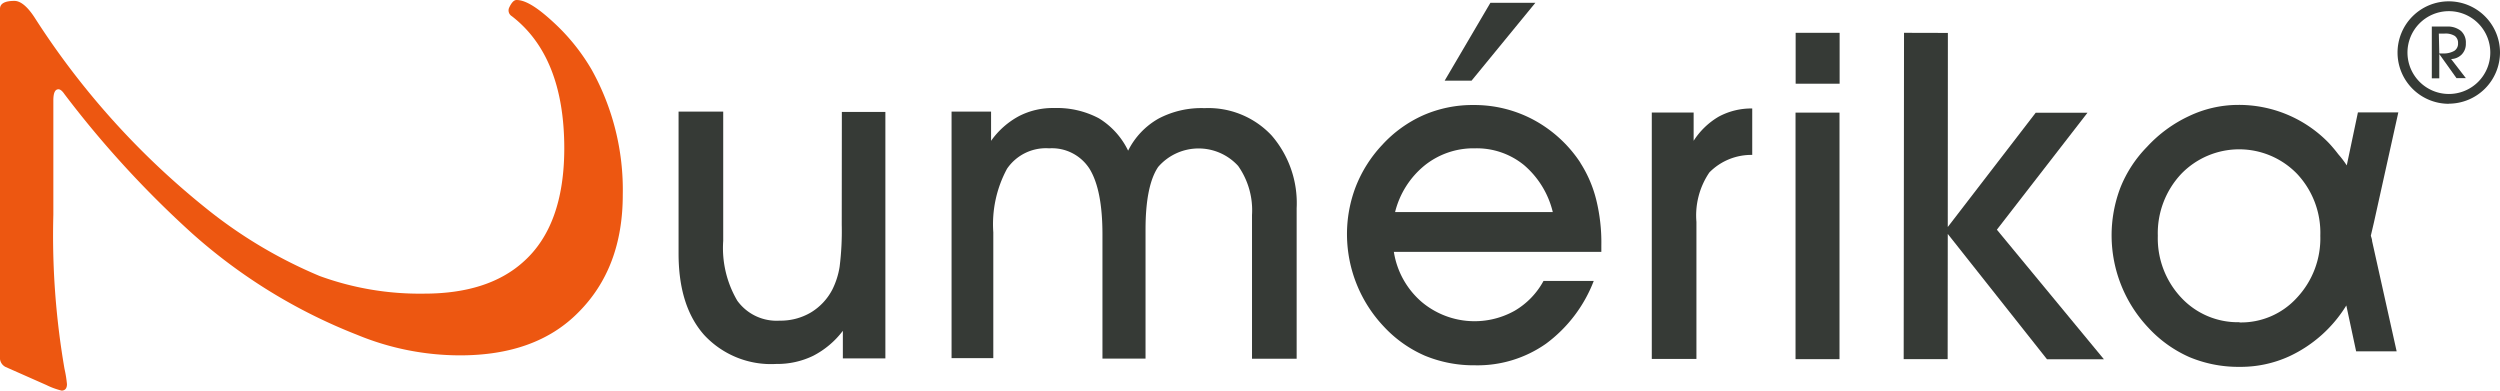 <svg xmlns="http://www.w3.org/2000/svg" viewBox="0 0 224 35"><defs><style>.cls-1{fill:#363a36;}.cls-2{fill:#ed5711;}</style></defs><title>logo-numerika</title><g id="Capa_2" data-name="Capa 2"><g id="diseño"><path class="cls-1" d="M75.42,20.14a25.68,25.68,0,0,1-.19,3.76,7,7,0,0,1-.63,2A5.19,5.19,0,0,1,72.65,28a5.33,5.33,0,0,1-2.79.73,4.34,4.34,0,0,1-3.8-1.79,9.3,9.3,0,0,1-1.26-5.36V10h-4V22.72q0,4.71,2.29,7.29a8.16,8.16,0,0,0,6.46,2.6,7.35,7.35,0,0,0,3.31-.73,7.83,7.83,0,0,0,2.66-2.24v2.47h3.81l0-22.08H75.43Z"/><path class="cls-1" d="M107.92,9.69a8.21,8.21,0,0,0-4.12.94,6.76,6.76,0,0,0-2.72,2.87,6.9,6.9,0,0,0-2.62-2.9,8,8,0,0,0-4-.92,6.59,6.59,0,0,0-3.17.73,7.27,7.27,0,0,0-2.49,2.21V10H85.26l0,22.09H89V20.82a10.44,10.44,0,0,1,1.23-5.7A4.22,4.22,0,0,1,94,13.29a4,4,0,0,1,3.62,1.83Q98.78,17,98.78,21V32.13h3.86V20.58c0-2.63.38-4.51,1.13-5.62a4.79,4.79,0,0,1,7.17-.09,6.9,6.9,0,0,1,1.24,4.4V32.14h4V18.65a9.25,9.25,0,0,0-2.25-6.52,7.76,7.76,0,0,0-6-2.44"/><polygon class="cls-1" points="137.57 0.25 133.54 0.25 129.44 7.23 131.85 7.23 137.57 0.25"/><path class="cls-1" d="M125,19a7.81,7.81,0,0,1,2.65-4.18,7,7,0,0,1,4.52-1.53,6.69,6.69,0,0,1,4.38,1.5A8,8,0,0,1,139.13,19Zm16.59-4.44a11.59,11.59,0,0,0-4.12-3.79,11.23,11.23,0,0,0-5.41-1.36,11,11,0,0,0-4.52.91A11.15,11.15,0,0,0,123.83,13a11.66,11.66,0,0,0-2.34,3.69,11.85,11.85,0,0,0-.8,4.36A12.06,12.06,0,0,0,124,29.27a11,11,0,0,0,3.67,2.6,11.43,11.43,0,0,0,4.48.86,10.66,10.66,0,0,0,6.38-1.94,12.61,12.61,0,0,0,4.27-5.62H138.3a6.91,6.91,0,0,1-2.58,2.67,7.36,7.36,0,0,1-8.33-.78,7.43,7.43,0,0,1-2.5-4.49h18.59V22a16,16,0,0,0-.46-4.11,11.06,11.06,0,0,0-1.42-3.3"/><path class="cls-1" d="M151.75,12.63V10.08H148V32.16h4V19.88a6.85,6.85,0,0,1,1.16-4.43A5.27,5.27,0,0,1,157,13.88V9.72a6.15,6.15,0,0,0-3,.73,6.67,6.67,0,0,0-2.26,2.18"/><rect class="cls-1" x="160.89" y="2.94" width="3.94" height="4.56"/><rect class="cls-1" x="160.88" y="10.09" width="3.94" height="22.09"/><polygon class="cls-1" points="187.04 10.1 182.4 10.1 174.52 20.34 174.53 2.95 170.6 2.94 170.57 32.18 174.51 32.18 174.52 20.96 183.41 32.19 188.51 32.19 178.92 20.58 187.04 10.1"/><path class="cls-1" d="M200.66,28.87a6.93,6.93,0,0,1-5.23-2.21,7.76,7.76,0,0,1-2.09-5.53,7.76,7.76,0,0,1,2.1-5.55,7.22,7.22,0,0,1,10.38,0,7.71,7.71,0,0,1,2.08,5.54,7.78,7.78,0,0,1-2.09,5.55,6.76,6.76,0,0,1-5.15,2.22m11.77-7.79.27-1.15,2.19-9.88h-3.62l-1,4.75a8.75,8.75,0,0,0-.76-1,12.67,12.67,0,0,0-.84-1,11.21,11.21,0,0,0-8.19-3.42,10.27,10.27,0,0,0-4.34,1,12,12,0,0,0-3.76,2.75A11.1,11.1,0,0,0,190,16.78a12,12,0,0,0-.8,4.39,12.06,12.06,0,0,0,3.29,8.19A11.12,11.12,0,0,0,196.18,32a11.36,11.36,0,0,0,4.48.87,10.47,10.47,0,0,0,4.47-.95,11.87,11.87,0,0,0,5.1-4.55l.88,4.11h3.63l-2.2-9.88c0-.16-.07-.32-.11-.47"/><path class="cls-2" d="M5.53,35a6.57,6.57,0,0,1-1.37-.5L.5,32.88a.91.91,0,0,1-.5-.71V.79C0,.32.43.08,1.29.08c.55,0,1.15.49,1.79,1.46A70.84,70.84,0,0,0,18.46,18.66a42.06,42.06,0,0,0,10.18,6.07A26.15,26.15,0,0,0,38,26.31q5.7,0,8.86-2.82,3.69-3.25,3.7-10.19c0-5.48-1.57-9.44-4.7-11.85a.6.6,0,0,1-.25-.74c.22-.48.44-.71.67-.71.86,0,2,.75,3.57,2.24a18.13,18.13,0,0,1,3.16,4,22.13,22.13,0,0,1,2.79,11.22q0,6.57-4,10.55Q48,31.85,41.19,31.84A24.18,24.18,0,0,1,32,30a49,49,0,0,1-14.8-9.1A90.72,90.72,0,0,1,5.78,8.44Q5.48,8,5.24,8c-.31,0-.46.33-.46,1V19.24a70.21,70.21,0,0,0,1,13.81A10.57,10.57,0,0,1,6,34.42c0,.38-.17.58-.5.58"/><path class="cls-1" d="M219.41,1a3.71,3.71,0,1,0,3.72,3.71A3.71,3.71,0,0,0,219.41,1m0,8.3A4.59,4.59,0,1,1,224,4.7a4.6,4.6,0,0,1-4.59,4.59"/><path class="cls-1" d="M218.56,4.79h.34a1.91,1.91,0,0,0,1-.23.76.76,0,0,0,.34-.69.76.76,0,0,0-.29-.65,1.56,1.56,0,0,0-.93-.21h-.5Zm0,2.23h-.67V2.38h1.33a1.87,1.87,0,0,1,1.28.39,1.39,1.39,0,0,1,.44,1.11,1.35,1.35,0,0,1-.37,1,1.39,1.39,0,0,1-.95.41L220.94,7h-.84l-1.54-2.16Z"/></g></g></svg>